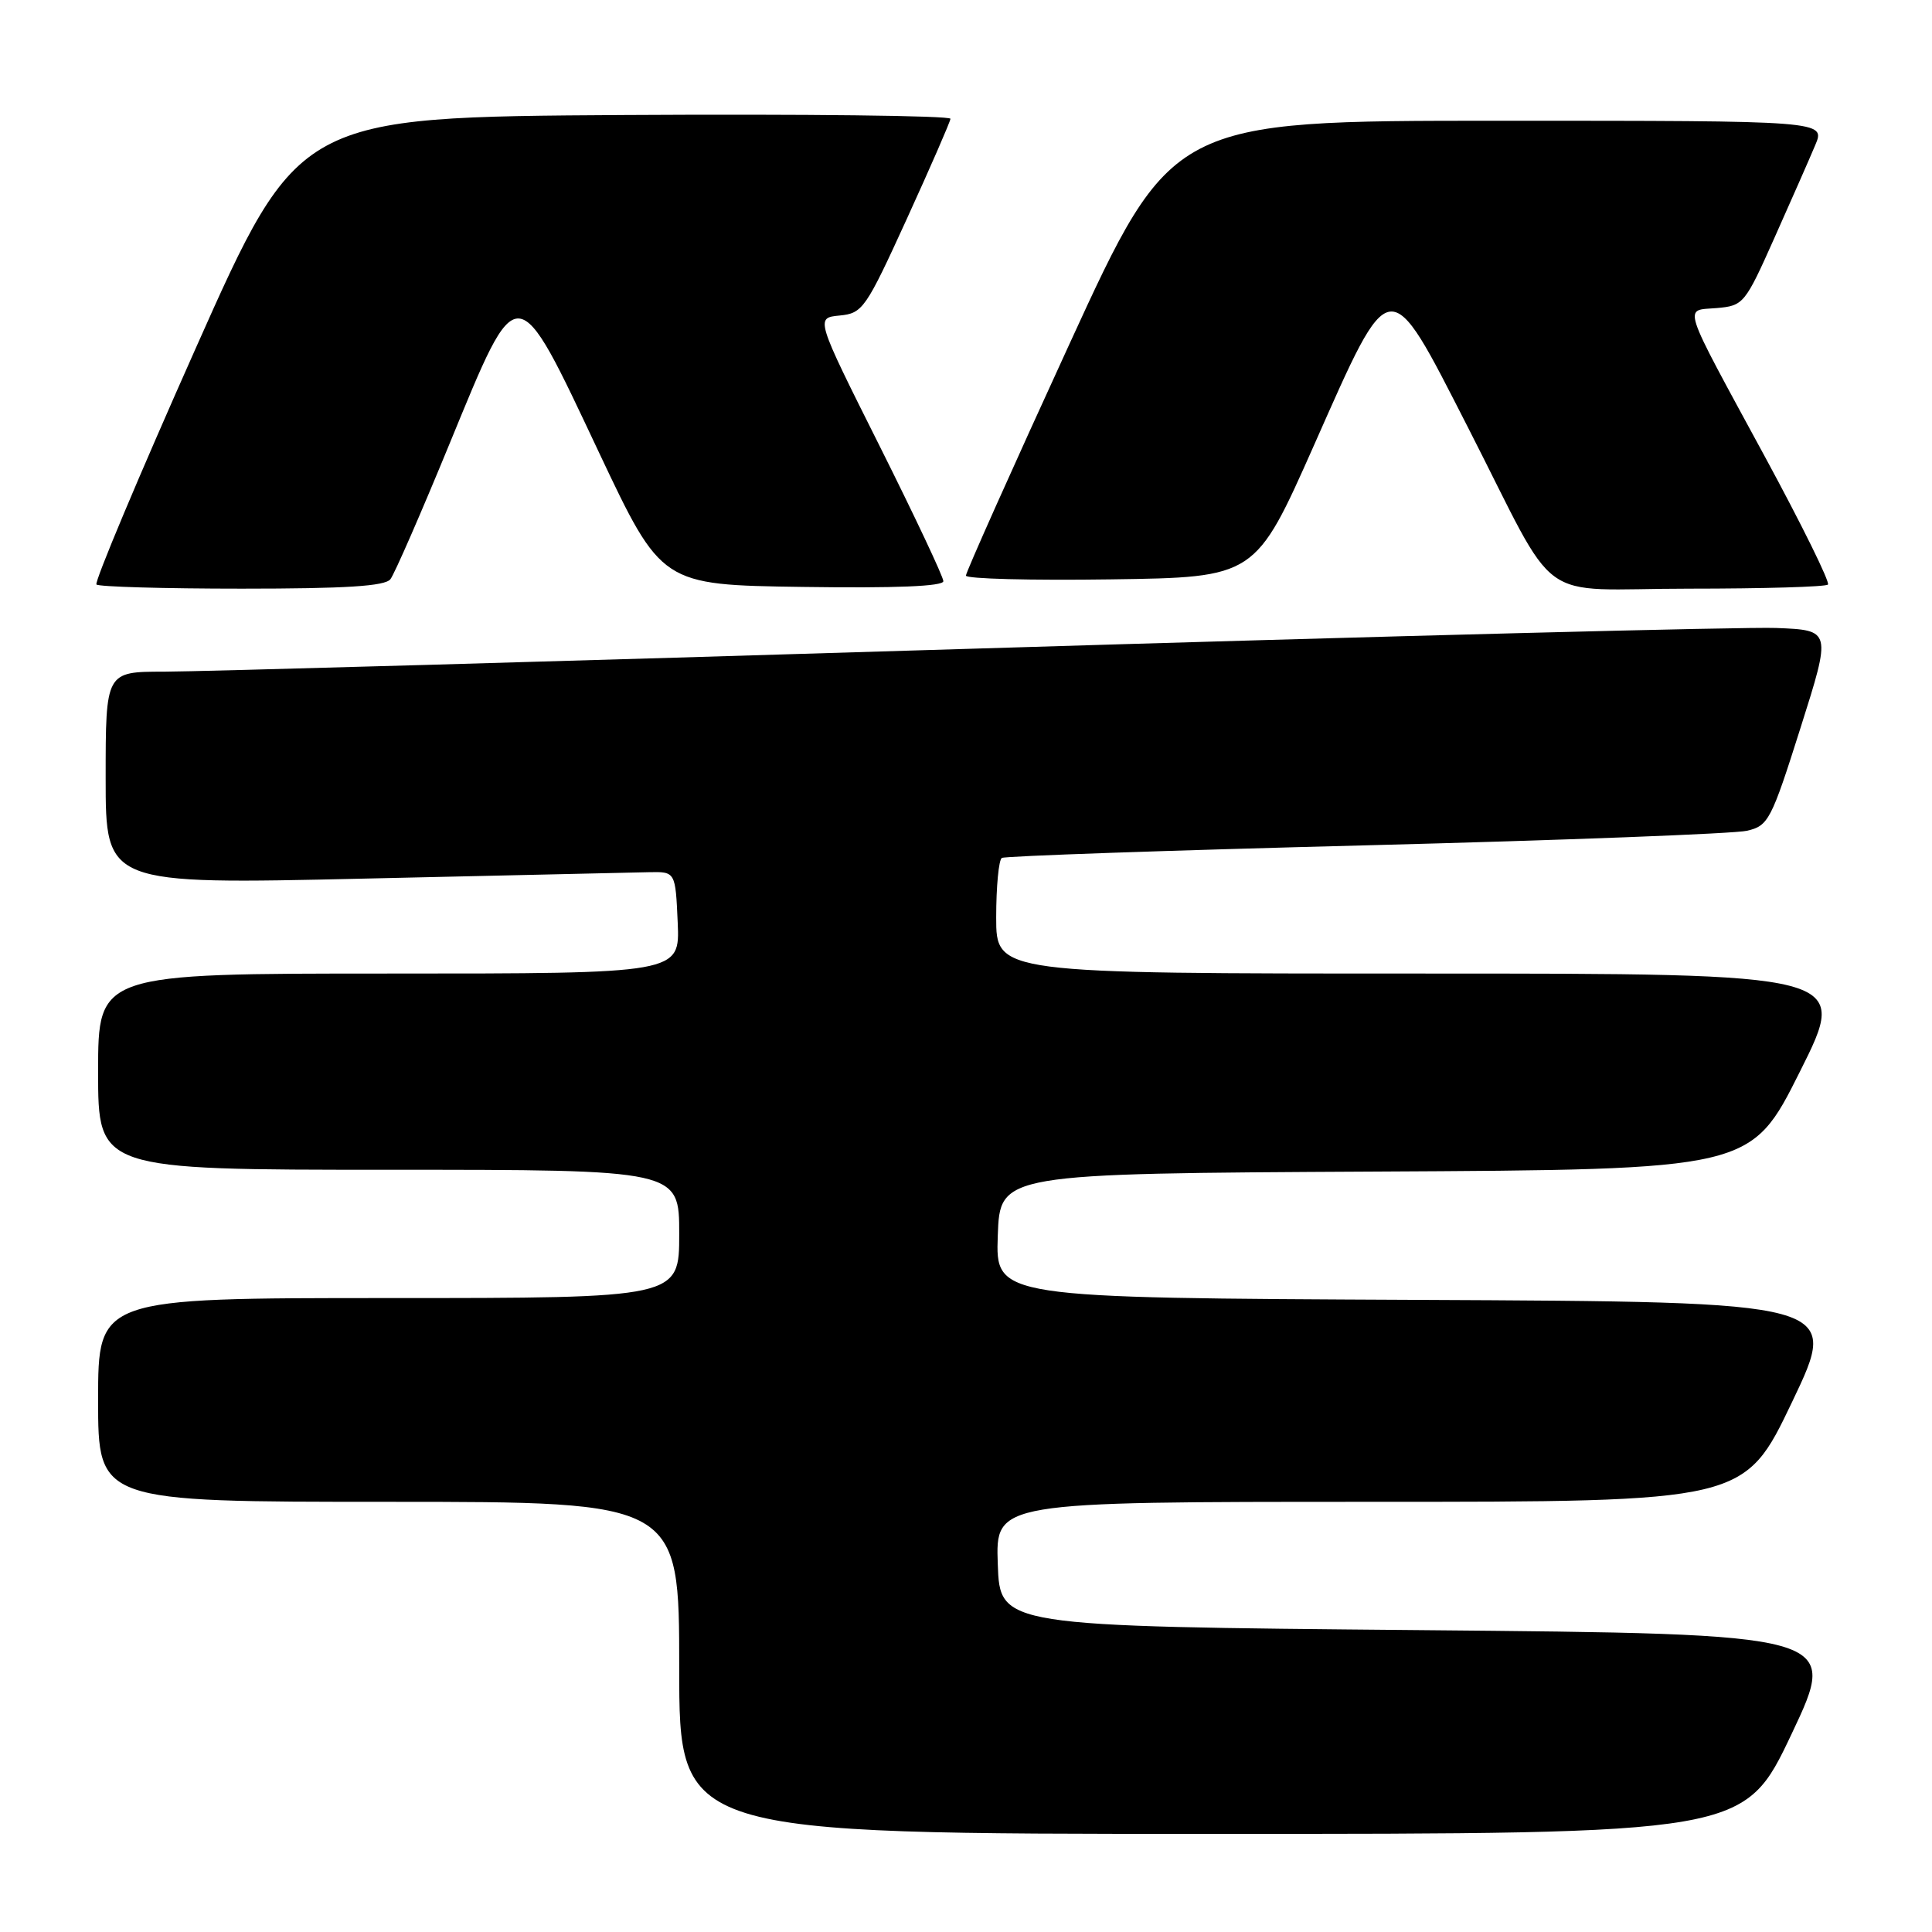 <?xml version="1.0" encoding="UTF-8" standalone="no"?>
<!DOCTYPE svg PUBLIC "-//W3C//DTD SVG 1.1//EN" "http://www.w3.org/Graphics/SVG/1.1/DTD/svg11.dtd" >
<svg xmlns="http://www.w3.org/2000/svg" xmlns:xlink="http://www.w3.org/1999/xlink" version="1.1" viewBox="0 0 256 256">
 <g >
 <path fill="currentColor"
d=" M 237.40 229.75 C 243.67 216.50 243.67 216.50 188.09 216.00 C 132.50 215.50 132.50 215.50 132.21 207.25 C 131.92 199.00 131.92 199.00 181.53 199.00 C 231.14 199.00 231.14 199.00 237.47 185.75 C 243.80 172.50 243.80 172.50 187.86 172.24 C 131.92 171.98 131.92 171.98 132.21 163.74 C 132.50 155.50 132.50 155.50 182.25 155.24 C 232.00 154.98 232.00 154.98 238.50 141.99 C 245.01 129.00 245.01 129.00 188.51 129.00 C 132.00 129.00 132.00 129.00 132.00 121.56 C 132.00 117.47 132.34 113.92 132.75 113.68 C 133.16 113.43 154.88 112.68 181.00 112.01 C 207.12 111.34 229.85 110.47 231.49 110.08 C 234.32 109.42 234.70 108.70 238.58 96.44 C 242.68 83.50 242.68 83.50 235.34 83.21 C 231.31 83.05 183.34 84.29 128.75 85.96 C 74.16 87.63 26.01 89.00 21.75 89.00 C 14.00 89.00 14.00 89.00 14.00 103.10 C 14.00 117.20 14.00 117.20 48.25 116.42 C 67.09 115.99 84.08 115.61 86.00 115.57 C 89.50 115.50 89.50 115.50 89.80 122.25 C 90.09 129.00 90.09 129.00 51.55 129.00 C 13.00 129.00 13.00 129.00 13.00 142.00 C 13.00 155.00 13.00 155.00 51.50 155.00 C 90.00 155.00 90.00 155.00 90.00 163.50 C 90.00 172.00 90.00 172.00 51.50 172.00 C 13.00 172.00 13.00 172.00 13.00 185.50 C 13.00 199.00 13.00 199.00 51.50 199.00 C 90.00 199.00 90.00 199.00 90.00 221.00 C 90.00 243.00 90.00 243.00 160.56 243.00 C 231.12 243.00 231.12 243.00 237.40 229.75 Z  M 51.73 76.75 C 52.27 76.06 55.81 67.95 59.60 58.72 C 68.74 36.50 68.29 36.47 79.39 60.00 C 87.66 77.50 87.66 77.50 106.33 77.77 C 118.68 77.95 125.00 77.69 125.00 77.01 C 125.00 76.44 121.19 68.36 116.53 59.05 C 108.05 42.12 108.05 42.12 111.25 41.81 C 114.31 41.51 114.71 40.93 120.16 29.00 C 123.30 22.12 125.90 16.16 125.94 15.74 C 125.97 15.32 106.56 15.10 82.79 15.24 C 39.58 15.50 39.58 15.50 25.91 46.20 C 18.39 63.08 12.48 77.15 12.78 77.45 C 13.09 77.75 21.75 78.00 32.04 78.00 C 45.83 78.00 51.01 77.67 51.73 76.75 Z  M 242.21 77.46 C 242.51 77.16 238.76 69.56 233.89 60.57 C 222.57 39.70 223.06 41.20 227.48 40.82 C 231.02 40.51 231.22 40.27 235.13 31.50 C 237.34 26.55 239.77 21.04 240.52 19.25 C 241.90 16.00 241.90 16.00 198.59 16.00 C 155.28 16.00 155.28 16.00 141.63 45.75 C 134.12 62.11 127.98 75.85 127.99 76.27 C 127.99 76.70 136.63 76.92 147.17 76.77 C 166.34 76.50 166.34 76.50 174.11 59.00 C 184.42 35.75 183.87 35.82 194.50 56.61 C 206.89 80.85 202.99 78.00 223.82 78.00 C 233.64 78.00 241.91 77.76 242.21 77.46 Z "/>
</g>
</svg>